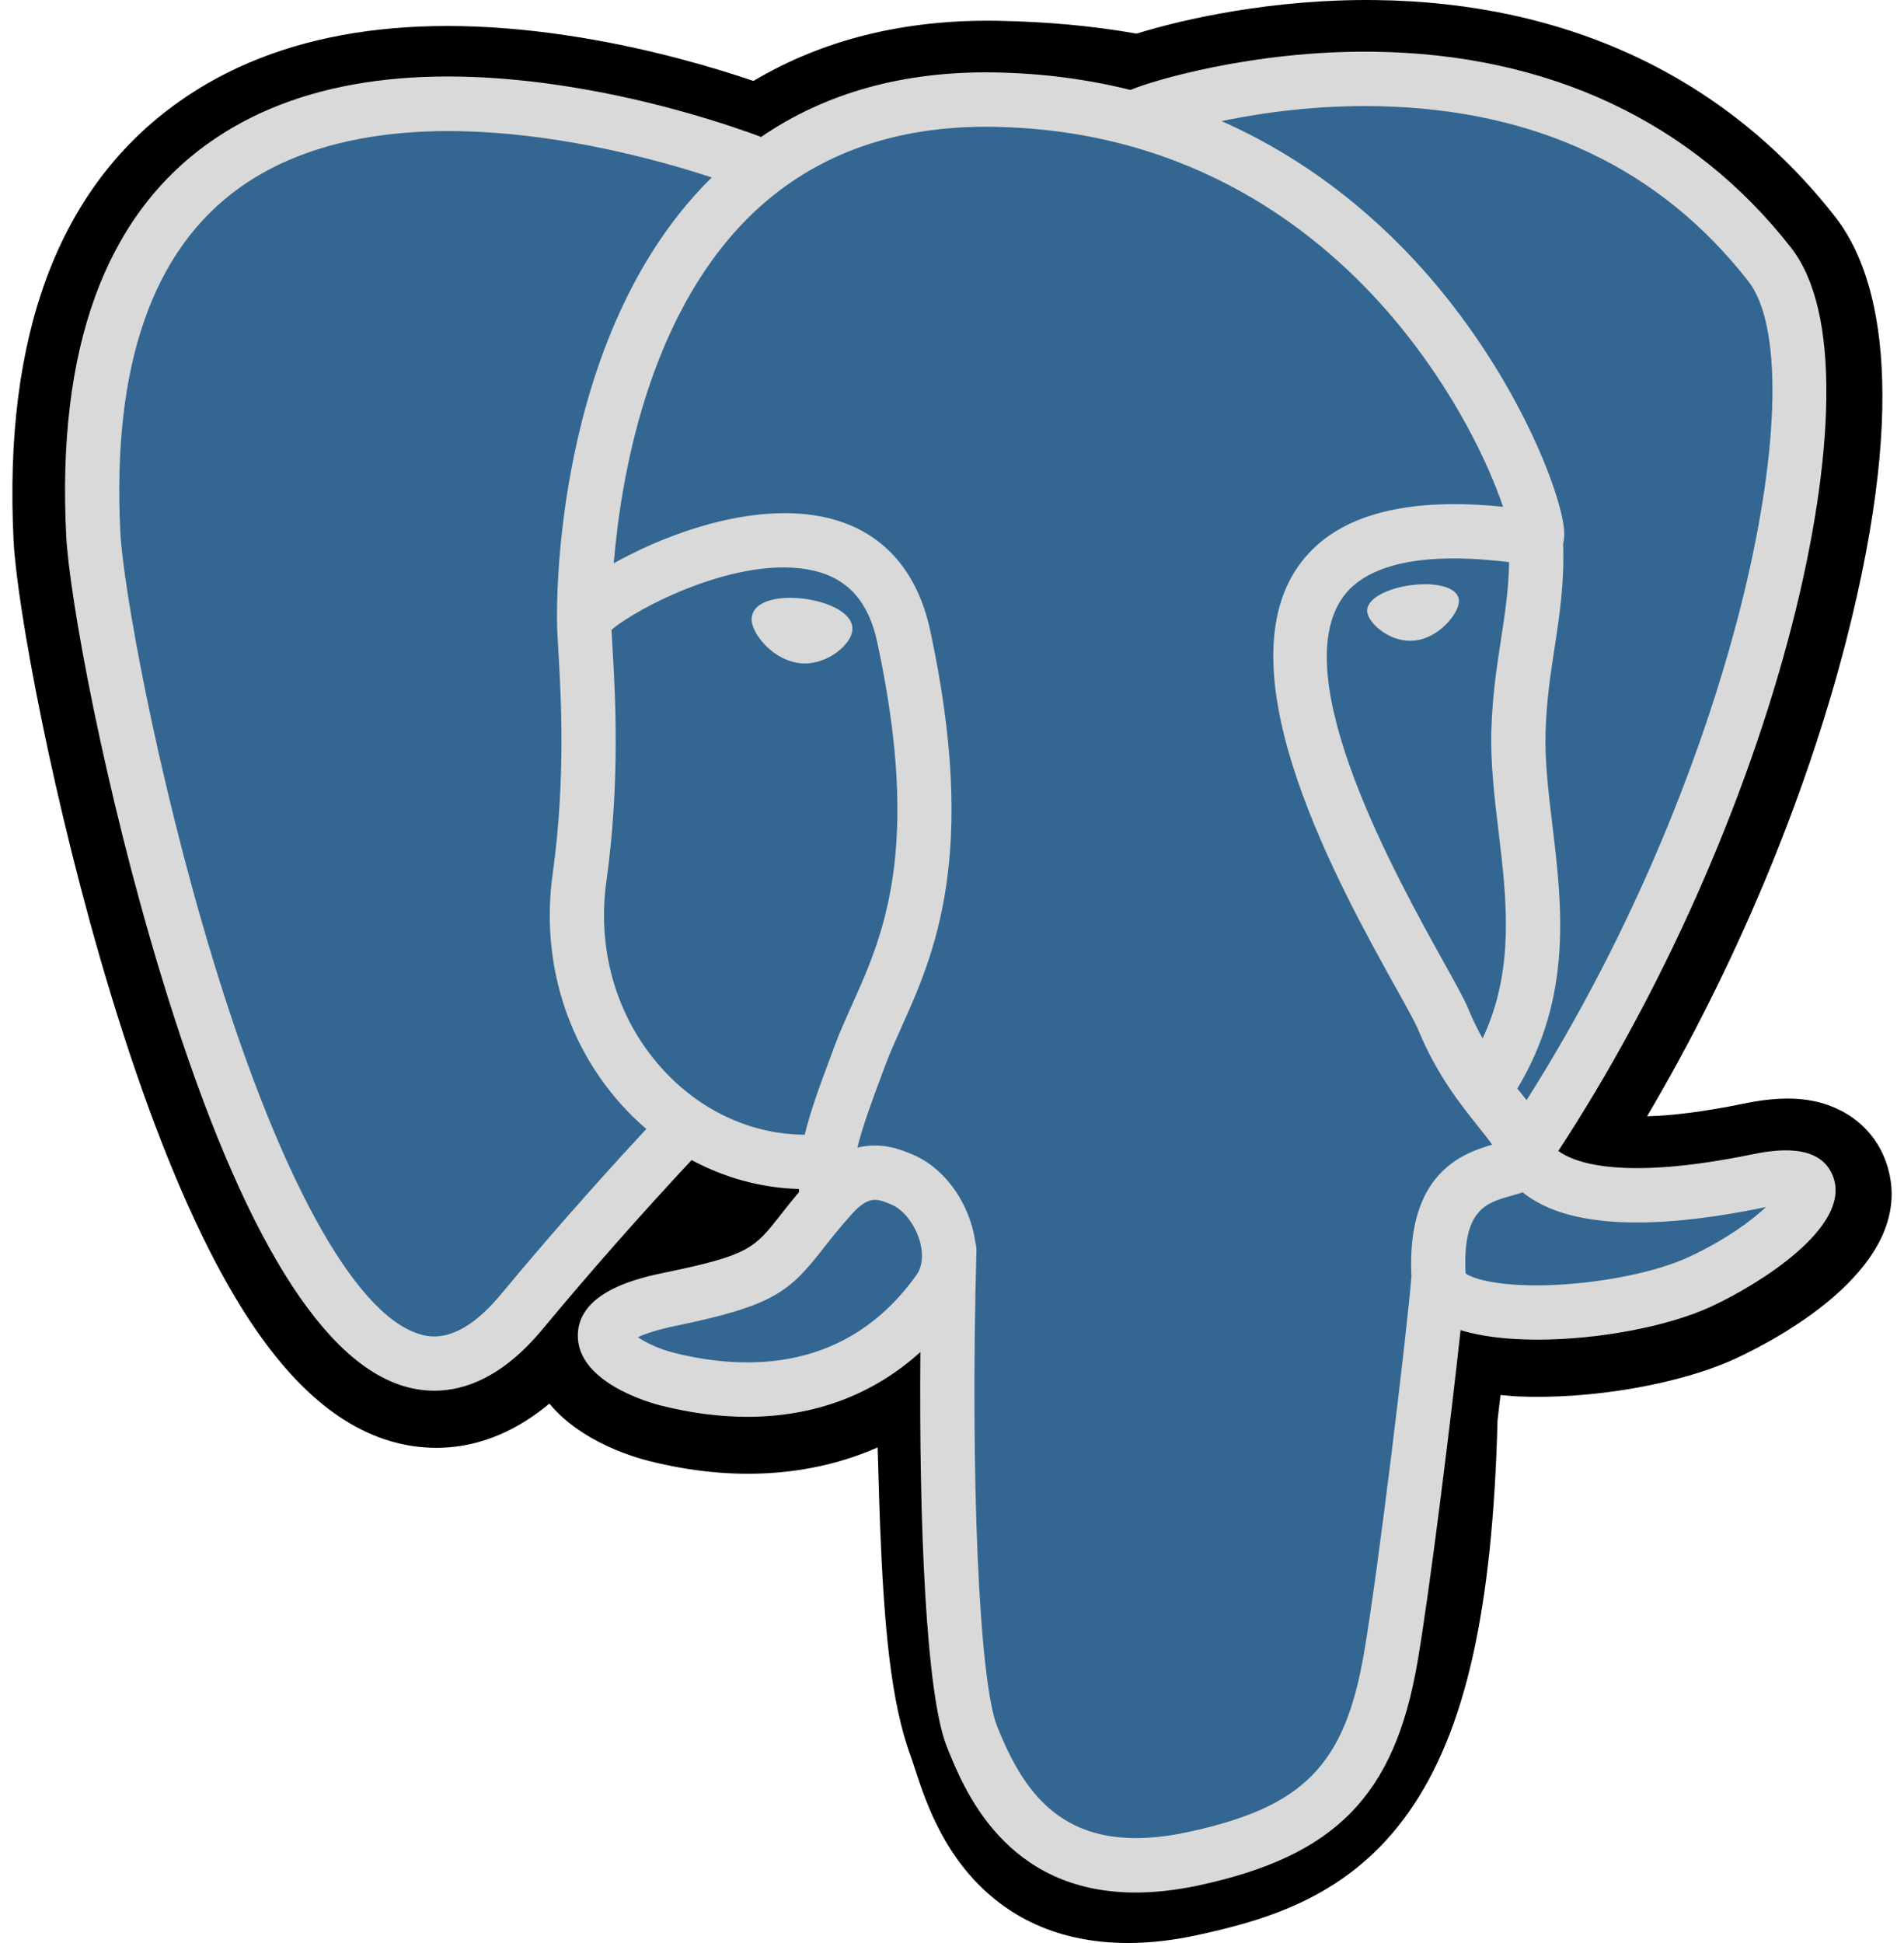 <svg width="98" height="100" viewBox="0 0 98 100" fill="none" xmlns="http://www.w3.org/2000/svg">
<path d="M97.108 59.902C96.527 58.136 95.004 56.907 93.034 56.612C92.106 56.473 91.042 56.532 89.784 56.792C87.59 57.246 85.963 57.419 84.775 57.452C89.258 49.862 92.903 41.206 95.002 33.059C98.396 19.884 96.582 13.882 94.463 11.167C88.855 3.981 80.673 0.121 70.802 0.003C65.536 -0.062 60.913 0.981 58.502 1.731C56.257 1.333 53.843 1.111 51.309 1.07C46.561 0.995 42.366 2.033 38.781 4.166C36.796 3.493 33.611 2.544 29.933 1.939C21.281 0.514 14.308 1.624 9.208 5.237C3.032 9.612 0.169 17.212 0.699 27.828C0.867 31.198 2.747 41.452 5.707 51.178C7.409 56.767 9.223 61.409 11.1 64.975C13.761 70.032 16.609 73.01 19.806 74.08C21.598 74.679 24.854 75.098 28.278 72.238C28.712 72.765 29.291 73.289 30.059 73.775C31.035 74.393 32.229 74.897 33.421 75.196C37.716 76.273 41.74 76.003 45.172 74.494C45.194 75.106 45.21 75.691 45.223 76.196C45.246 77.015 45.269 77.819 45.299 78.57C45.502 83.649 45.847 87.599 46.868 90.362C46.924 90.514 46.999 90.746 47.079 90.992C47.588 92.556 48.44 95.174 50.607 97.224C52.851 99.349 55.566 100 58.052 100C59.299 100 60.489 99.836 61.532 99.612C65.251 98.812 69.475 97.595 72.531 93.232C75.42 89.107 76.825 82.895 77.079 73.106C77.112 72.829 77.142 72.565 77.171 72.313L77.232 71.796L77.912 71.856L78.088 71.868C81.876 72.041 86.508 71.235 89.353 69.91C91.601 68.864 98.804 65.051 97.108 59.902Z" fill="black"/>
<path d="M90.631 60.903C79.367 63.233 78.592 59.409 78.592 59.409C90.485 41.713 95.457 19.251 91.167 13.753C79.462 -1.243 59.201 5.849 58.862 6.033L58.754 6.053C56.528 5.59 54.038 5.314 51.239 5.268C46.142 5.184 42.276 6.608 39.342 8.839C39.342 8.839 3.198 -6.093 4.879 27.617C5.237 34.789 15.13 81.88 26.929 67.656C31.242 62.455 35.409 58.057 35.409 58.057C37.479 59.436 39.957 60.139 42.554 59.887L42.756 59.715C42.693 60.361 42.722 60.992 42.837 61.74C39.797 65.146 40.69 65.744 34.614 66.998C28.465 68.269 32.077 70.531 34.435 71.123C37.294 71.84 43.909 72.855 48.378 66.581L48.2 67.297C49.391 68.254 50.227 73.519 50.087 78.293C49.947 83.066 49.853 86.344 50.792 88.903C51.73 91.463 52.666 97.223 60.654 95.507C67.329 94.072 70.788 90.355 71.269 84.154C71.611 79.747 72.384 80.398 72.432 76.457L73.052 74.592C73.767 68.616 73.166 66.688 77.278 67.585L78.278 67.673C81.304 67.811 85.266 67.185 87.591 66.101C92.597 63.772 95.567 59.881 90.63 60.903H90.631Z" fill="#336791"/>
<path d="M41.459 30.825C40.444 30.683 39.525 30.814 39.059 31.167C38.798 31.366 38.717 31.596 38.695 31.754C38.637 32.174 38.93 32.638 39.11 32.877C39.62 33.555 40.365 34.021 41.102 34.123C41.208 34.138 41.315 34.145 41.42 34.145C42.65 34.145 43.767 33.185 43.866 32.477C43.989 31.59 42.705 30.999 41.459 30.825V30.825ZM75.086 30.853C74.989 30.157 73.755 29.959 72.584 30.122C71.414 30.286 70.28 30.815 70.375 31.512C70.451 32.054 71.427 32.979 72.582 32.979C72.68 32.979 72.778 32.973 72.877 32.959C73.648 32.852 74.214 32.361 74.483 32.078C74.892 31.646 75.129 31.165 75.086 30.853Z" fill="#D9D9D9"/>
<path d="M94.38 60.639C93.95 59.337 92.568 58.918 90.271 59.393C83.452 60.804 81.01 59.827 80.208 59.235C85.508 51.137 89.869 41.349 92.221 32.217C93.336 27.891 93.951 23.874 94.001 20.599C94.057 17.005 93.447 14.364 92.188 12.751C87.112 6.246 79.662 2.758 70.644 2.662C64.444 2.592 59.206 4.183 58.19 4.63C56.052 4.097 53.721 3.77 51.183 3.728C46.529 3.652 42.505 4.77 39.175 7.047C37.728 6.507 33.989 5.22 29.416 4.482C21.511 3.205 15.229 4.172 10.746 7.357C5.397 11.157 2.928 17.95 3.406 27.547C3.567 30.776 5.402 40.708 8.297 50.22C12.108 62.74 16.25 69.827 20.609 71.285C21.119 71.456 21.707 71.575 22.356 71.575C23.946 71.575 25.896 70.856 27.924 68.411C30.398 65.436 32.957 62.532 35.598 59.704C37.311 60.626 39.194 61.141 41.119 61.193C41.123 61.243 41.128 61.294 41.132 61.344C40.801 61.74 40.476 62.142 40.159 62.55C38.825 64.248 38.547 64.602 34.253 65.488C33.032 65.741 29.788 66.411 29.74 68.692C29.689 71.183 33.575 72.23 34.018 72.34C35.561 72.728 37.047 72.919 38.465 72.919C41.913 72.919 44.947 71.782 47.372 69.584C47.297 78.466 47.666 87.218 48.73 89.884C49.601 92.067 51.729 97.403 58.45 97.402C59.436 97.402 60.522 97.287 61.716 97.03C68.731 95.522 71.777 92.413 72.956 85.559C73.586 81.896 74.668 73.149 75.177 68.457C76.251 68.793 77.634 68.947 79.129 68.947C82.247 68.947 85.845 68.282 88.101 67.232C90.636 66.052 95.209 63.155 94.38 60.639ZM77.675 28.933C77.652 30.318 77.462 31.576 77.26 32.889C77.043 34.3 76.819 35.76 76.762 37.532C76.707 39.256 76.921 41.048 77.129 42.782C77.549 46.284 77.979 49.889 76.312 53.446C76.035 52.954 75.789 52.446 75.574 51.924C75.367 51.42 74.917 50.611 74.294 49.491C71.87 45.133 66.194 34.926 69.1 30.761C69.965 29.522 72.162 28.247 77.675 28.933ZM70.992 5.467C79.072 5.646 85.464 8.677 89.989 14.476C93.46 18.923 89.638 39.162 78.574 56.621C78.463 56.479 78.351 56.338 78.238 56.197L78.098 56.022C80.957 51.287 80.398 46.602 79.901 42.448C79.696 40.744 79.503 39.134 79.552 37.621C79.603 36.019 79.814 34.644 80.019 33.315C80.27 31.677 80.526 29.982 80.455 27.983C80.508 27.774 80.529 27.526 80.501 27.232C80.321 25.316 78.14 19.581 73.693 14.391C71.261 11.552 67.714 8.375 62.871 6.232C64.954 5.799 67.803 5.396 70.992 5.467ZM25.778 66.622C23.543 69.316 22 68.799 21.492 68.63C18.186 67.524 14.349 60.516 10.966 49.403C8.04 39.788 6.329 30.118 6.194 27.407C5.766 18.832 7.839 12.856 12.355 9.644C19.704 4.418 31.787 7.546 36.642 9.133C36.573 9.202 36.5 9.266 36.431 9.336C28.464 17.405 28.653 31.19 28.672 32.033C28.672 32.358 28.699 32.818 28.736 33.451C28.873 35.77 29.128 40.085 28.447 44.972C27.813 49.513 29.209 53.958 32.276 57.167C32.591 57.496 32.922 57.809 33.267 58.104C31.902 59.57 28.936 62.812 25.778 66.622ZM34.291 55.23C31.82 52.644 30.697 49.047 31.211 45.359C31.931 40.197 31.665 35.701 31.523 33.286C31.502 32.948 31.485 32.651 31.474 32.418C32.638 31.383 38.032 28.485 41.879 29.369C43.634 29.772 44.703 30.971 45.148 33.032C47.449 43.706 45.453 48.154 43.848 51.729C43.517 52.466 43.205 53.162 42.938 53.882L42.732 54.439C42.208 55.846 41.721 57.155 41.419 58.398C38.791 58.39 36.235 57.264 34.291 55.23V55.23ZM34.695 69.625C33.928 69.433 33.237 69.099 32.833 68.822C33.171 68.662 33.773 68.445 34.816 68.229C39.868 67.187 40.648 66.451 42.352 64.282C42.742 63.784 43.185 63.221 43.798 62.534L43.799 62.533C44.712 61.508 45.13 61.682 45.887 61.997C46.501 62.251 47.099 63.023 47.342 63.872C47.456 64.273 47.585 65.035 47.164 65.627C43.605 70.624 38.419 70.559 34.695 69.625ZM61.131 94.293C54.952 95.621 52.764 92.459 51.322 88.845C50.391 86.511 49.934 75.989 50.258 64.368C50.262 64.213 50.24 64.064 50.198 63.924C50.16 63.646 50.102 63.372 50.025 63.103C49.543 61.412 48.367 59.997 46.956 59.411C46.395 59.178 45.367 58.751 44.13 59.068C44.394 57.979 44.851 56.748 45.347 55.417L45.555 54.856C45.789 54.225 46.083 53.57 46.393 52.878C48.072 49.137 50.372 44.014 47.876 32.441C46.941 28.106 43.82 25.989 39.088 26.48C36.251 26.775 33.655 27.923 32.361 28.581C32.082 28.722 31.828 28.859 31.59 28.992C31.951 24.624 33.316 16.462 38.422 11.297C41.638 8.046 45.919 6.44 51.136 6.527C61.416 6.695 68.007 11.985 71.728 16.393C74.933 20.192 76.669 24.018 77.362 26.082C72.152 25.551 68.609 26.582 66.813 29.157C62.905 34.758 68.951 45.63 71.856 50.855C72.389 51.812 72.849 52.639 72.993 52.991C73.939 55.291 75.164 56.826 76.059 57.946C76.333 58.289 76.599 58.623 76.801 58.913C75.223 59.37 72.389 60.423 72.647 65.692C72.439 68.335 70.958 80.711 70.205 85.084C69.212 90.861 67.092 93.012 61.131 94.294V94.293ZM86.926 64.694C85.312 65.444 82.612 66.008 80.047 66.129C77.214 66.262 75.772 65.811 75.433 65.533C75.273 62.25 76.492 61.907 77.781 61.544C77.984 61.487 78.182 61.431 78.373 61.364C78.491 61.461 78.621 61.557 78.764 61.651C81.041 63.158 85.102 63.321 90.836 62.134L90.899 62.121C90.125 62.847 88.802 63.82 86.926 64.694Z" fill="#D9D9D9"/>
</svg>
